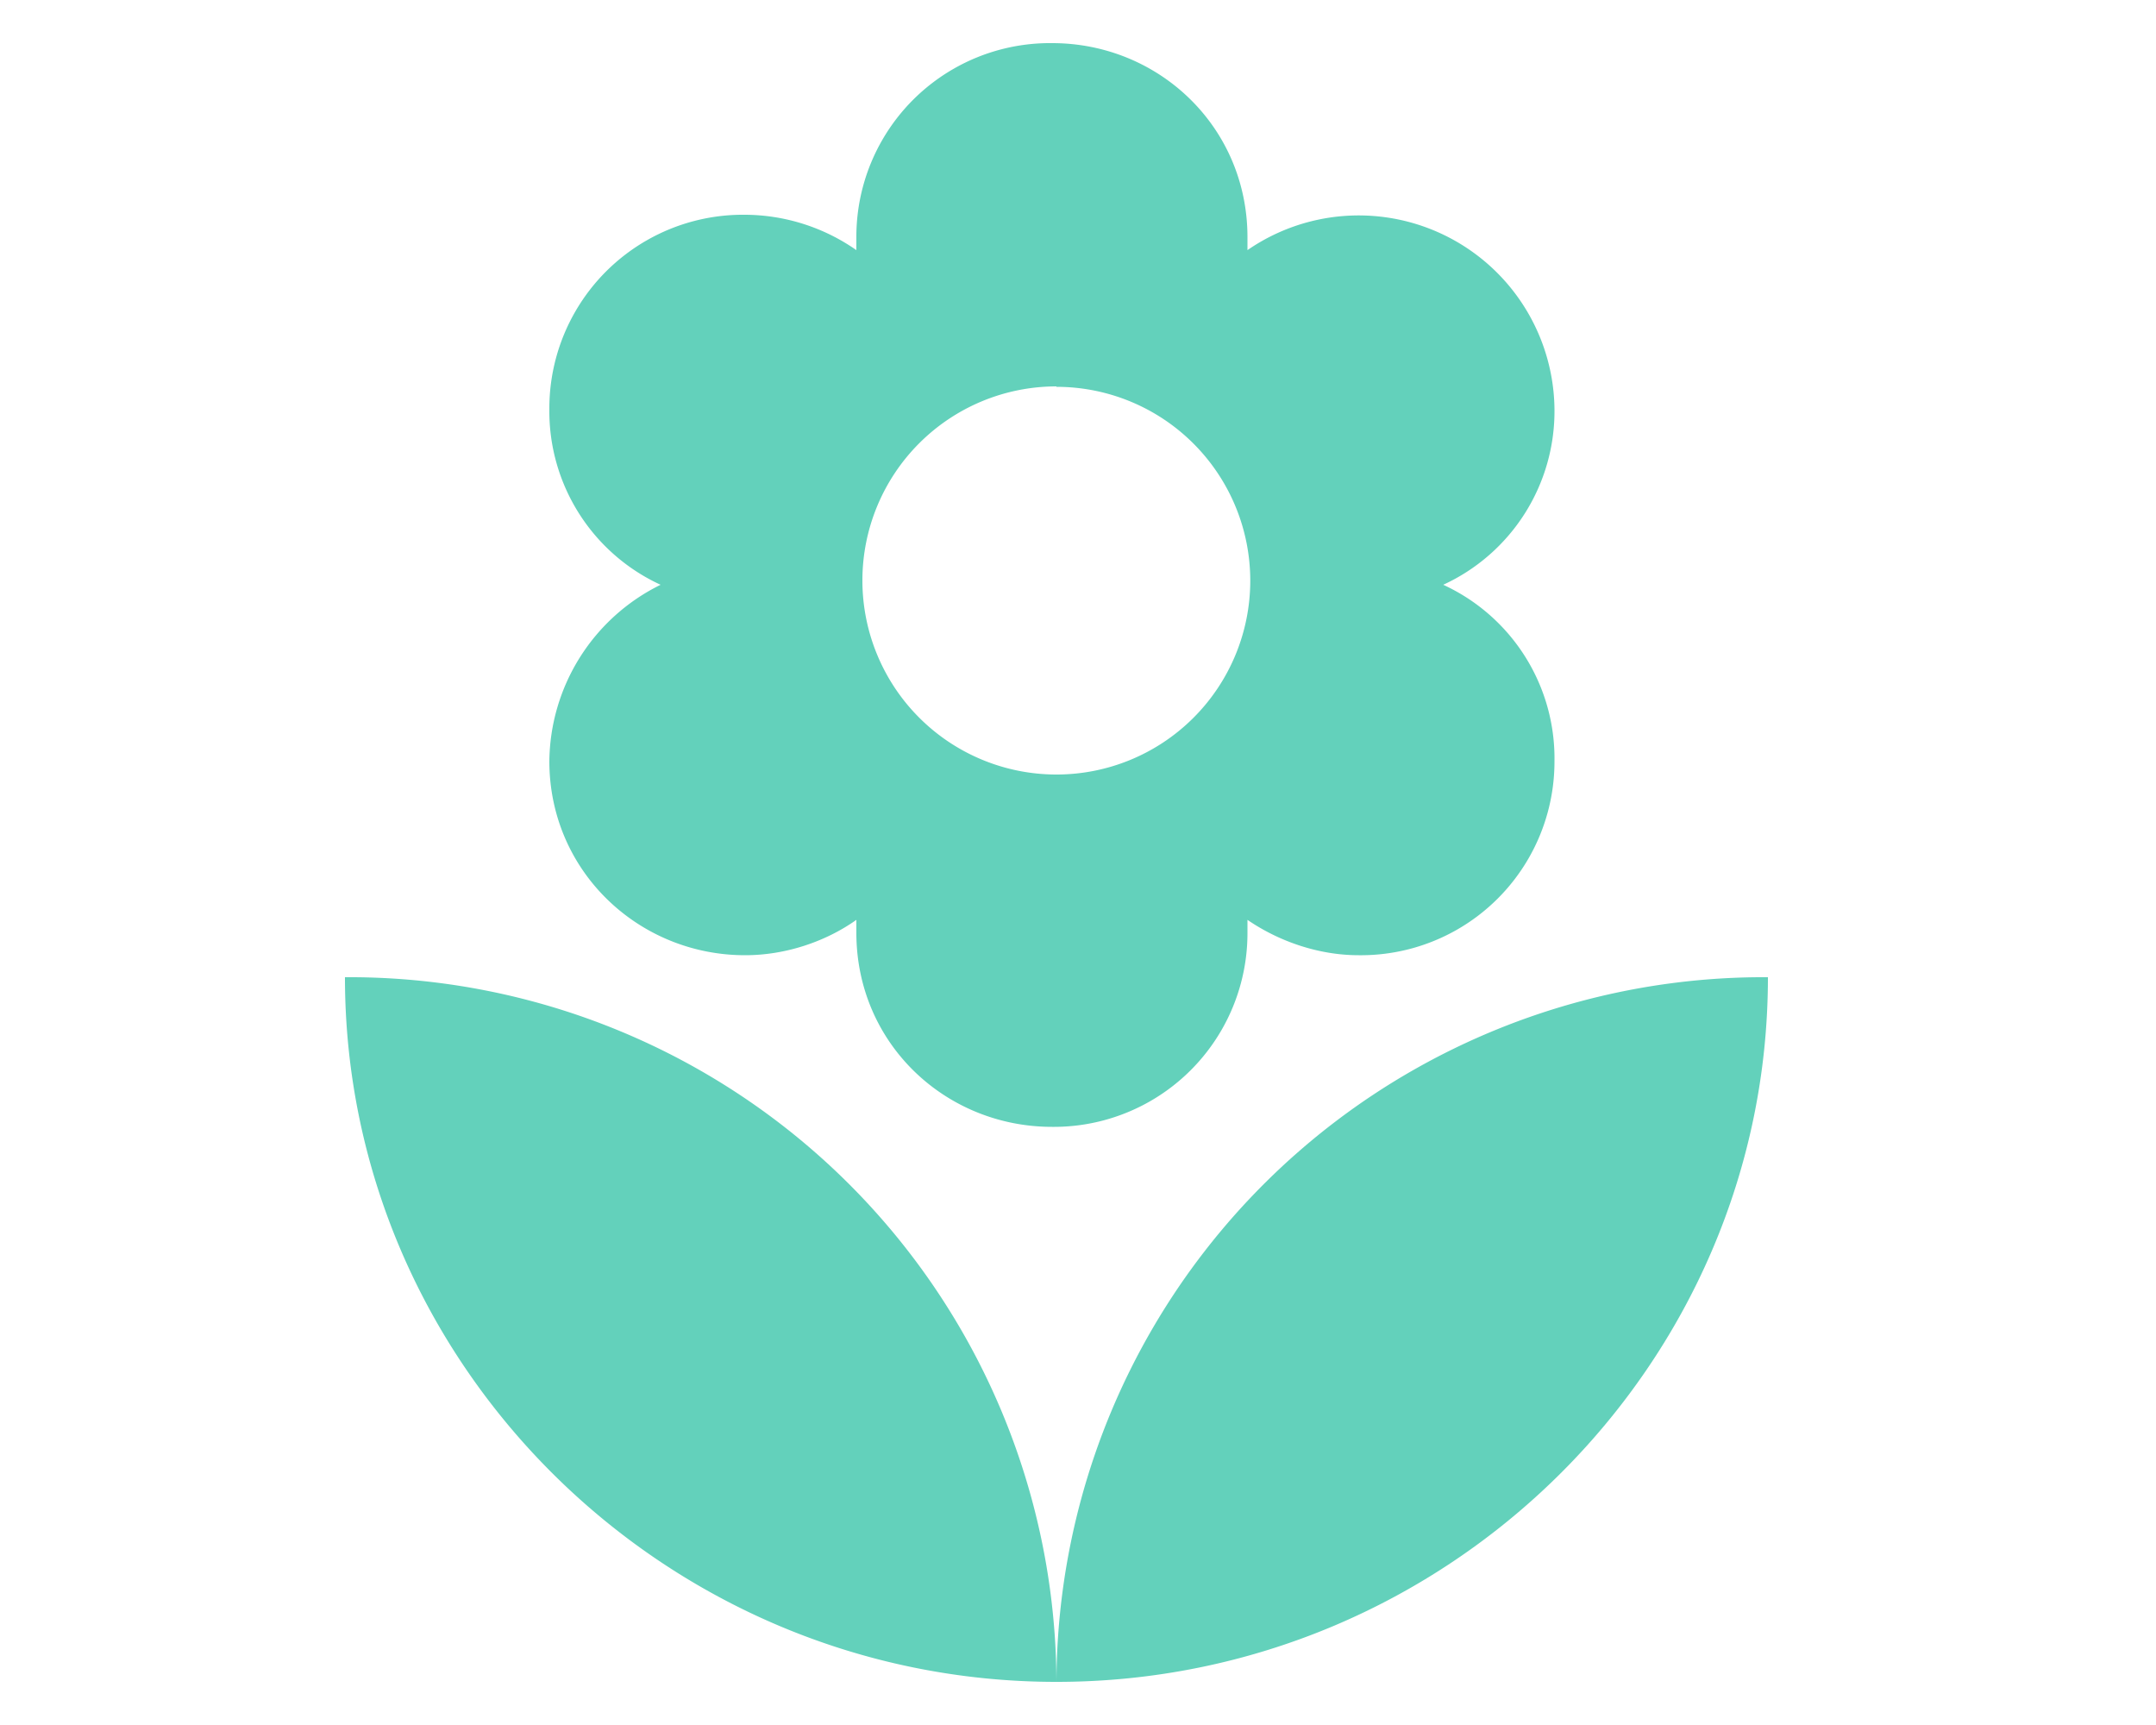 <svg width="50" height="40" fill="none" xmlns="http://www.w3.org/2000/svg"><path d="M24.5 39C33.58 39 41 31.65 41 22.66A16.4 16.4 0 0024.5 39zM12.74 17.65c0 2.55 2.07 4.5 4.54 4.5.93 0 1.86-.31 2.58-.82v.3c0 2.56 2.06 4.5 4.54 4.5a4.49 4.49 0 004.53-4.5v-.3c.73.5 1.65.82 2.58.82a4.49 4.49 0 004.54-4.5 4.43 4.43 0 00-2.58-4.09 4.43 4.43 0 002.58-4.08 4.54 4.54 0 00-7.12-3.68v-.3c0-2.56-2.06-4.5-4.53-4.5a4.49 4.49 0 00-4.54 4.5v.3a4.54 4.54 0 00-2.58-.82 4.49 4.49 0 00-4.54 4.5 4.43 4.43 0 002.58 4.08 4.61 4.61 0 00-2.58 4.1zM24.5 8.97a4.49 4.49 0 110 8.99 4.49 4.49 0 110-9zM8 22.66C8 31.65 15.43 39 24.5 39A16.4 16.4 0 008 22.66z" fill="#63D1BB"/></svg>